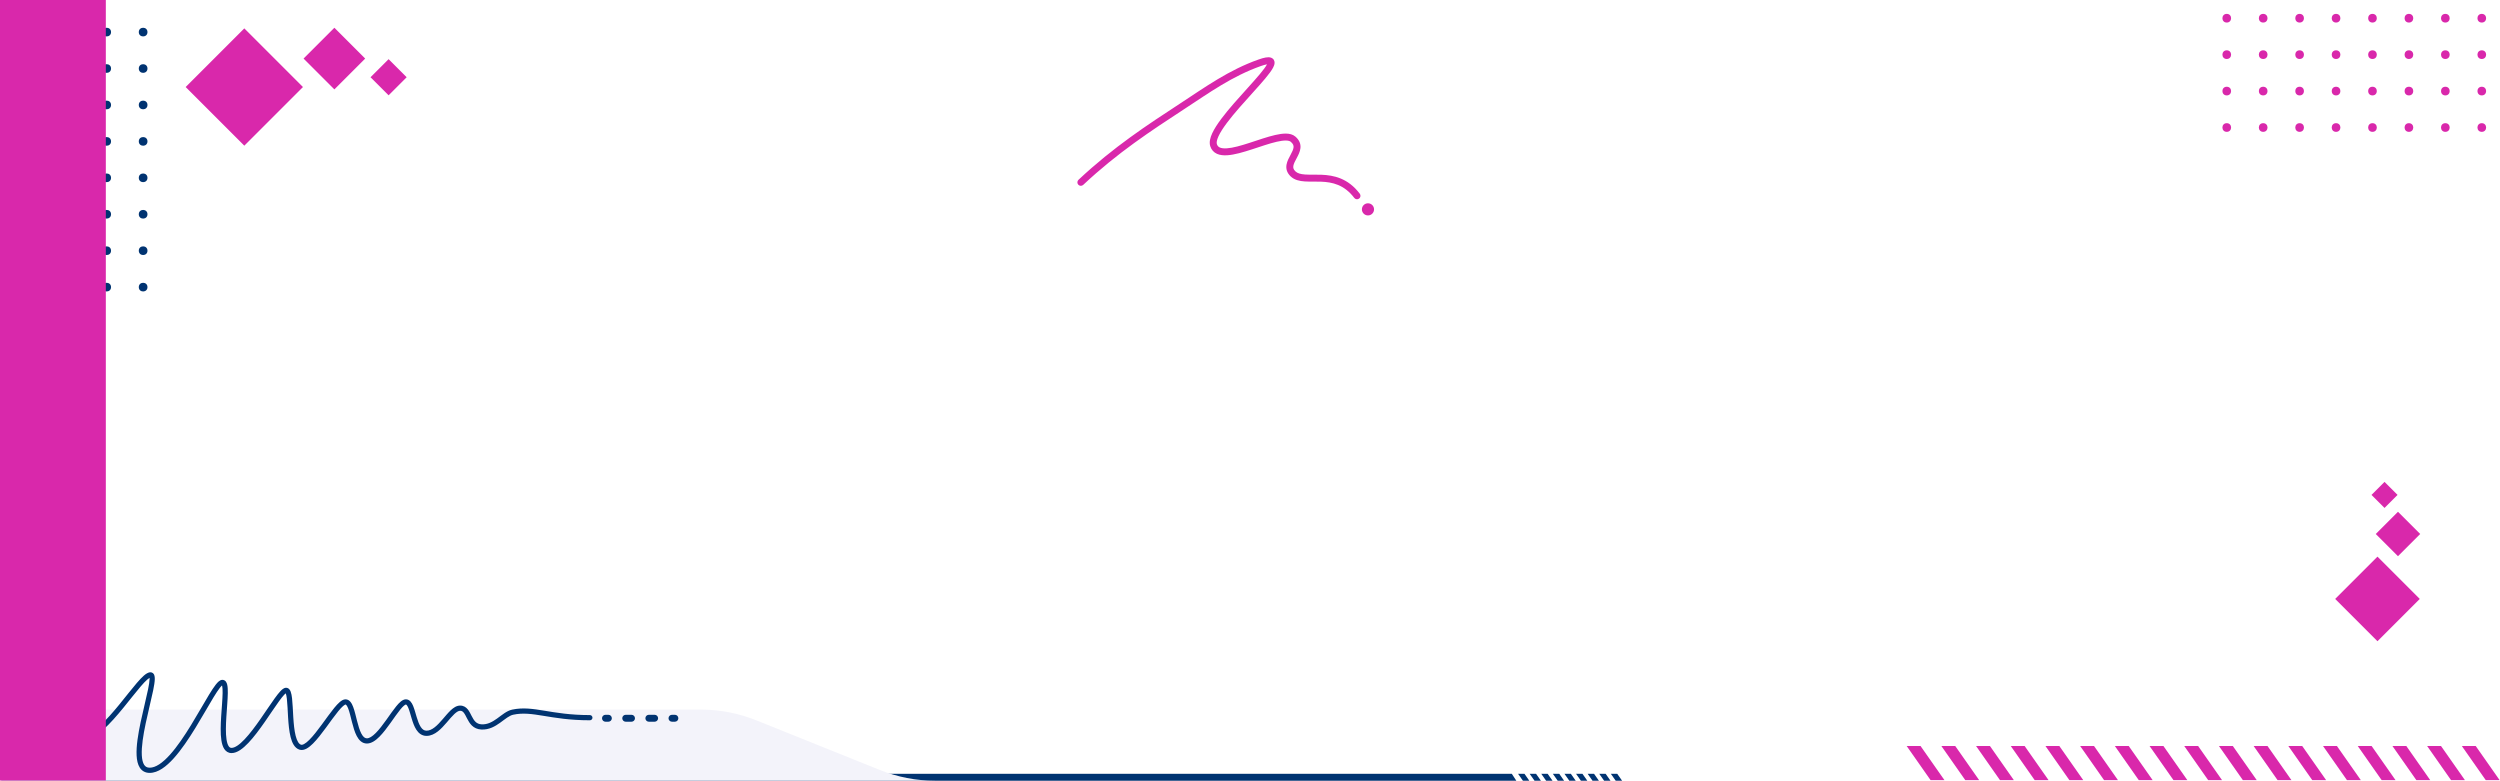 <svg width="1441" height="450" viewBox="0 0 1441 450" fill="none" xmlns="http://www.w3.org/2000/svg">
<path d="M1 446H871.391L874 450H1V446Z" fill="#003371"/>
<path d="M1 409H403.863C414.852 409 425.74 411.106 435.937 415.205L507.191 443.846C517.303 447.911 528.101 450 539 450H1V409Z" fill="#F3F3FA"/>
<circle cx="19.5" cy="18.5" r="2.5" fill="#003371"/>
<circle cx="19.5" cy="39.5" r="2.5" fill="#003371"/>
<circle cx="19.5" cy="60.5" r="2.5" fill="#003371"/>
<circle cx="19.5" cy="81.5" r="2.5" fill="#003371"/>
<circle cx="19.5" cy="102.5" r="2.5" fill="#003371"/>
<circle cx="19.5" cy="123.5" r="2.5" fill="#003371"/>
<circle cx="19.5" cy="144.5" r="2.5" fill="#003371"/>
<circle cx="19.5" cy="165.5" r="2.5" fill="#003371"/>
<circle cx="40.5" cy="18.5" r="2.5" fill="#003371"/>
<circle cx="61.5" cy="18.5" r="2.5" fill="#003371"/>
<circle cx="82.5" cy="18.5" r="2.5" fill="#003371"/>
<circle cx="40.5" cy="39.5" r="2.5" fill="#003371"/>
<circle cx="61.5" cy="39.5" r="2.5" fill="#003371"/>
<circle cx="82.5" cy="39.5" r="2.5" fill="#003371"/>
<circle cx="40.5" cy="60.5" r="2.5" fill="#003371"/>
<circle cx="61.5" cy="60.5" r="2.5" fill="#003371"/>
<circle cx="82.5" cy="60.5" r="2.5" fill="#003371"/>
<circle cx="40.5" cy="81.5" r="2.5" fill="#003371"/>
<circle cx="61.5" cy="81.5" r="2.5" fill="#003371"/>
<circle cx="82.5" cy="81.5" r="2.5" fill="#003371"/>
<circle cx="40.5" cy="102.5" r="2.5" fill="#003371"/>
<circle cx="61.5" cy="102.5" r="2.5" fill="#003371"/>
<circle cx="82.5" cy="102.5" r="2.5" fill="#003371"/>
<circle cx="40.5" cy="123.5" r="2.5" fill="#003371"/>
<circle cx="61.5" cy="123.5" r="2.5" fill="#003371"/>
<circle cx="82.5" cy="123.5" r="2.5" fill="#003371"/>
<circle cx="40.5" cy="144.5" r="2.5" fill="#003371"/>
<circle cx="61.5" cy="144.5" r="2.5" fill="#003371"/>
<circle cx="82.5" cy="144.5" r="2.5" fill="#003371"/>
<circle cx="40.5" cy="165.5" r="2.5" fill="#003371"/>
<circle cx="61.5" cy="165.5" r="2.5" fill="#003371"/>
<circle cx="82.5" cy="165.5" r="2.5" fill="#003371"/>
<circle cx="1283.5" cy="73.5" r="2.5" transform="rotate(-90 1283.5 73.5)" fill="#D928AB"/>
<circle cx="1304.5" cy="73.5" r="2.5" transform="rotate(-90 1304.5 73.5)" fill="#D928AB"/>
<circle cx="1325.5" cy="73.5" r="2.5" transform="rotate(-90 1325.5 73.5)" fill="#D928AB"/>
<circle cx="1346.5" cy="73.5" r="2.5" transform="rotate(-90 1346.5 73.5)" fill="#D928AB"/>
<circle cx="1367.5" cy="73.5" r="2.5" transform="rotate(-90 1367.5 73.5)" fill="#D928AB"/>
<circle cx="1388.5" cy="73.5" r="2.5" transform="rotate(-90 1388.5 73.5)" fill="#D928AB"/>
<circle cx="1409.5" cy="73.5" r="2.5" transform="rotate(-90 1409.5 73.5)" fill="#D928AB"/>
<circle cx="1430.5" cy="73.5" r="2.5" transform="rotate(-90 1430.5 73.5)" fill="#D928AB"/>
<circle cx="1283.5" cy="52.5" r="2.5" transform="rotate(-90 1283.5 52.5)" fill="#D928AB"/>
<circle cx="1283.5" cy="31.5" r="2.5" transform="rotate(-90 1283.5 31.5)" fill="#D928AB"/>
<circle cx="1283.5" cy="10.5" r="2.5" transform="rotate(-90 1283.5 10.5)" fill="#D928AB"/>
<circle cx="1304.5" cy="52.5" r="2.5" transform="rotate(-90 1304.5 52.5)" fill="#D928AB"/>
<circle cx="1304.5" cy="31.5" r="2.5" transform="rotate(-90 1304.5 31.5)" fill="#D928AB"/>
<circle cx="1304.5" cy="10.5" r="2.5" transform="rotate(-90 1304.5 10.5)" fill="#D928AB"/>
<circle cx="1325.5" cy="52.5" r="2.5" transform="rotate(-90 1325.5 52.5)" fill="#D928AB"/>
<circle cx="1325.5" cy="31.5" r="2.5" transform="rotate(-90 1325.5 31.5)" fill="#D928AB"/>
<circle cx="1325.5" cy="10.5" r="2.5" transform="rotate(-90 1325.5 10.5)" fill="#D928AB"/>
<circle cx="1346.5" cy="52.5" r="2.5" transform="rotate(-90 1346.5 52.5)" fill="#D928AB"/>
<circle cx="1346.5" cy="31.5" r="2.5" transform="rotate(-90 1346.5 31.5)" fill="#D928AB"/>
<circle cx="1346.5" cy="10.5" r="2.5" transform="rotate(-90 1346.5 10.5)" fill="#D928AB"/>
<circle cx="1367.5" cy="52.5" r="2.5" transform="rotate(-90 1367.5 52.5)" fill="#D928AB"/>
<circle cx="1367.5" cy="31.5" r="2.5" transform="rotate(-90 1367.5 31.5)" fill="#D928AB"/>
<circle cx="1367.5" cy="10.5" r="2.5" transform="rotate(-90 1367.5 10.5)" fill="#D928AB"/>
<circle cx="1388.5" cy="52.5" r="2.5" transform="rotate(-90 1388.5 52.5)" fill="#D928AB"/>
<circle cx="1388.5" cy="31.5" r="2.5" transform="rotate(-90 1388.5 31.5)" fill="#D928AB"/>
<circle cx="1388.5" cy="10.5" r="2.5" transform="rotate(-90 1388.5 10.5)" fill="#D928AB"/>
<circle cx="1409.5" cy="52.5" r="2.5" transform="rotate(-90 1409.5 52.5)" fill="#D928AB"/>
<circle cx="1409.5" cy="31.5" r="2.5" transform="rotate(-90 1409.5 31.5)" fill="#D928AB"/>
<circle cx="1409.5" cy="10.5" r="2.5" transform="rotate(-90 1409.5 10.5)" fill="#D928AB"/>
<circle cx="1430.5" cy="52.5" r="2.5" transform="rotate(-90 1430.5 52.5)" fill="#D928AB"/>
<circle cx="1430.5" cy="31.5" r="2.5" transform="rotate(-90 1430.5 31.5)" fill="#D928AB"/>
<circle cx="1430.5" cy="10.5" r="2.5" transform="rotate(-90 1430.5 10.5)" fill="#D928AB"/>
<rect width="8" height="24" transform="matrix(1 0 0.574 0.819 1099 430)" fill="#D928AB"/>
<rect width="8" height="24" transform="matrix(1 0 0.574 0.819 1119 430)" fill="#D928AB"/>
<rect width="8" height="24" transform="matrix(1 0 0.574 0.819 1139 430)" fill="#D928AB"/>
<rect width="8" height="24" transform="matrix(1 0 0.574 0.819 1159 430)" fill="#D928AB"/>
<rect width="8" height="24" transform="matrix(1 0 0.574 0.819 1179 430)" fill="#D928AB"/>
<rect width="8" height="24" transform="matrix(1 0 0.574 0.819 1199 430)" fill="#D928AB"/>
<rect width="8" height="24" transform="matrix(1 0 0.574 0.819 1219 430)" fill="#D928AB"/>
<rect width="8" height="24" transform="matrix(1 0 0.574 0.819 1239 430)" fill="#D928AB"/>
<rect width="8" height="24" transform="matrix(1 0 0.574 0.819 1259 430)" fill="#D928AB"/>
<rect width="8" height="24" transform="matrix(1 0 0.574 0.819 1279 430)" fill="#D928AB"/>
<rect width="8" height="24" transform="matrix(1 0 0.574 0.819 1299 430)" fill="#D928AB"/>
<rect width="8" height="24" transform="matrix(1 0 0.574 0.819 1319 430)" fill="#D928AB"/>
<rect width="8" height="24" transform="matrix(1 0 0.574 0.819 1339 430)" fill="#D928AB"/>
<rect width="8" height="24" transform="matrix(1 0 0.574 0.819 1359 430)" fill="#D928AB"/>
<rect width="8" height="24" transform="matrix(1 0 0.574 0.819 1379 430)" fill="#D928AB"/>
<rect width="8" height="24" transform="matrix(1 0 0.574 0.819 1399 430)" fill="#D928AB"/>
<rect width="8" height="24" transform="matrix(1 0 0.574 0.819 1419 430)" fill="#D928AB"/>
<rect width="3.685" height="4.886" transform="matrix(1 0 0.574 0.819 875 446)" fill="#003371"/>
<rect width="3.685" height="4.886" transform="matrix(1 0 0.574 0.819 881.685 446)" fill="#003371"/>
<rect width="3.685" height="4.886" transform="matrix(1 0 0.574 0.819 888.37 446)" fill="#003371"/>
<rect width="3.685" height="4.886" transform="matrix(1 0 0.574 0.819 895.055 446)" fill="#003371"/>
<rect width="3.685" height="4.886" transform="matrix(1 0 0.574 0.819 901.74 446)" fill="#003371"/>
<rect width="3.685" height="4.886" transform="matrix(1 0 0.574 0.819 908.426 446)" fill="#003371"/>
<rect width="3.685" height="4.886" transform="matrix(1 0 0.574 0.819 915.111 446)" fill="#003371"/>
<rect width="3.685" height="4.886" transform="matrix(1 0 0.574 0.819 921.796 446)" fill="#003371"/>
<rect width="3.685" height="4.886" transform="matrix(1 0 0.574 0.819 928.481 446)" fill="#003371"/>
<g filter="url(#filter0_d_35_4552)">
<path d="M621.632 99.649C620.826 100.405 620.786 101.671 621.541 102.476C622.297 103.282 623.563 103.322 624.368 102.566L621.632 99.649ZM681.229 57.386L682.324 59.06L681.229 57.386ZM726.052 32.199L725.384 30.313L726.052 32.199ZM780.591 110.067C781.259 110.947 782.513 111.119 783.393 110.452C784.273 109.784 784.446 108.53 783.778 107.65L780.591 110.067ZM682.324 59.06C697.237 49.294 710.206 39.93 726.719 34.084L725.384 30.313C708.301 36.361 694.84 46.082 680.133 55.713L682.324 59.06ZM744 77.73C745.471 78.965 745.695 79.992 745.599 80.946C745.479 82.154 744.823 83.491 743.879 85.253C743.03 86.839 741.898 88.849 741.546 90.915C741.36 92.005 741.374 93.172 741.757 94.362C742.141 95.551 742.857 96.646 743.902 97.649L746.672 94.763C746.025 94.142 745.714 93.596 745.564 93.133C745.415 92.67 745.39 92.171 745.489 91.588C745.708 90.306 746.445 88.935 747.406 87.141C748.272 85.522 749.366 83.48 749.58 81.344C749.818 78.954 748.959 76.671 746.573 74.667L744 77.73ZM624.368 102.566C644.277 83.888 663.572 71.34 682.324 59.06L680.133 55.713C661.4 67.981 641.827 80.701 621.632 99.649L624.368 102.566ZM726.719 34.084C728.252 33.541 729.398 33.228 730.223 33.087C731.124 32.933 731.358 33.038 731.272 33.003C731.173 32.962 730.972 32.845 730.82 32.598C730.675 32.365 730.671 32.172 730.671 32.137C730.672 32.113 730.673 32.185 730.606 32.381C730.542 32.57 730.434 32.821 730.265 33.139C729.566 34.462 728.165 36.345 726.199 38.7C724.26 41.023 721.876 43.685 719.296 46.546C714.168 52.232 708.273 58.697 703.923 64.527C701.749 67.44 699.897 70.277 698.715 72.844C697.575 75.321 696.855 77.974 697.595 80.287L701.405 79.068C701.145 78.256 701.297 76.801 702.349 74.517C703.359 72.322 705.02 69.745 707.129 66.919C711.342 61.273 717.088 54.967 722.266 49.225C724.84 46.371 727.274 43.654 729.27 41.263C731.239 38.904 732.888 36.739 733.802 35.008C734.241 34.176 734.651 33.194 734.67 32.217C734.681 31.688 734.579 31.073 734.222 30.495C733.857 29.904 733.328 29.52 732.776 29.296C731.785 28.894 730.617 28.962 729.55 29.144C728.407 29.339 727.02 29.734 725.384 30.313L726.719 34.084ZM743.902 97.649C746.119 99.777 749.086 100.377 751.994 100.574C753.47 100.674 755.04 100.675 756.61 100.67C758.202 100.664 759.808 100.653 761.456 100.718C767.941 100.974 774.778 102.401 780.591 110.067L783.778 107.65C776.959 98.656 768.729 97.002 761.614 96.721C759.862 96.652 758.161 96.664 756.597 96.67C755.011 96.675 753.578 96.673 752.265 96.584C749.595 96.403 747.837 95.881 746.672 94.763L743.902 97.649ZM697.595 80.287C698.271 82.398 699.641 83.853 701.483 84.677C703.233 85.46 705.293 85.625 707.384 85.492C711.551 85.227 716.659 83.709 721.619 82.098C726.696 80.449 731.661 78.689 735.89 77.716C737.994 77.232 739.791 76.974 741.233 77C742.696 77.027 743.537 77.34 744 77.73L746.573 74.667C745.109 73.437 743.198 73.035 741.305 73.001C739.391 72.966 737.23 73.303 734.993 73.818C730.538 74.843 725.288 76.701 720.383 78.294C715.36 79.925 710.718 81.272 707.13 81.5C705.344 81.614 704.025 81.432 703.116 81.025C702.299 80.659 701.729 80.081 701.405 79.068L697.595 80.287Z" fill="#D928AB"/>
<circle cx="788.5" cy="116.677" r="3.5" fill="#D928AB"/>
</g>
<rect x="1346" y="345.222" width="34.473" height="34.473" transform="rotate(-45 1346 345.222)" fill="#D928AB"/>
<rect x="1369.39" y="307.794" width="18.107" height="18.107" transform="rotate(-45 1369.39 307.794)" fill="#D928AB"/>
<rect x="1366.93" y="285.263" width="10.62" height="10.62" transform="rotate(-45 1366.93 285.263)" fill="#D928AB"/>
<rect width="47.819" height="47.819" transform="matrix(0.707 -0.707 -0.707 -0.707 140.813 83.969)" fill="#D928AB"/>
<rect width="25.117" height="25.117" transform="matrix(0.707 -0.707 -0.707 -0.707 192.73 51.521)" fill="#D928AB"/>
<rect width="14.731" height="14.731" transform="matrix(0.707 -0.707 -0.707 -0.707 223.983 54.936)" fill="#D928AB"/>
<path d="M2.124 406.696C1.298 406.627 0.574 407.241 0.505 408.067C0.437 408.892 1.05 409.617 1.876 409.686L2.124 406.696ZM173.076 430.681L173.522 429.248L173.076 430.681ZM295.5 410.5L295.186 409.033L295.5 410.5ZM340 415.171C340.828 415.171 341.5 414.499 341.5 413.671C341.5 412.842 340.828 412.171 340 412.171V415.171ZM265.213 409.691C266.097 409.691 266.696 410.045 267.29 410.771C267.963 411.593 268.483 412.702 269.212 414.122C269.894 415.451 270.737 416.991 272.007 418.214C273.327 419.485 275.063 420.372 277.42 420.498L277.58 417.502C275.974 417.417 274.913 416.847 274.087 416.053C273.211 415.209 272.559 414.073 271.881 412.752C271.25 411.523 270.544 410.009 269.611 408.87C268.6 407.635 267.212 406.691 265.213 406.691V409.691ZM295.814 411.967C301.423 410.766 306.531 411.501 313.325 412.614C320.096 413.725 328.366 415.171 340 415.171V412.171C328.634 412.171 320.577 410.763 313.81 409.654C307.065 408.548 301.423 407.698 295.186 409.033L295.814 411.967ZM277.42 420.498C281.924 420.738 285.426 418.633 288.307 416.563C289.82 415.477 291.03 414.502 292.34 413.626C293.608 412.779 294.73 412.199 295.814 411.967L295.186 409.033C293.549 409.384 292.052 410.21 290.673 411.132C289.337 412.025 287.873 413.182 286.557 414.127C283.781 416.121 281.002 417.684 277.58 417.502L277.42 420.498ZM245.838 424.168C248.316 424.168 250.492 423.051 252.37 421.589C254.243 420.131 255.959 418.217 257.517 416.408C259.117 414.55 260.527 412.835 261.907 411.551C263.321 410.234 264.381 409.691 265.213 409.691V406.691C263.163 406.691 261.365 407.957 259.863 409.355C258.326 410.785 256.761 412.689 255.244 414.45C253.684 416.261 252.139 417.966 250.526 419.222C248.917 420.475 247.381 421.168 245.838 421.168V424.168ZM233.948 406.09C234.02 406.09 234.159 406.102 234.413 406.379C234.694 406.686 235.004 407.209 235.335 407.996C236.008 409.594 236.545 411.702 237.256 414.061C237.937 416.32 238.768 418.771 240.014 420.667C241.287 422.606 243.14 424.168 245.838 424.168V421.168C244.513 421.168 243.474 420.47 242.521 419.02C241.54 417.526 240.81 415.457 240.129 413.196C239.478 411.037 238.855 408.625 238.101 406.833C237.719 405.926 237.249 405.036 236.627 404.355C235.976 403.643 235.087 403.09 233.948 403.09V406.09ZM164.898 399.427C164.805 399.427 164.709 399.404 164.627 399.364C164.55 399.327 164.515 399.29 164.516 399.291C164.534 399.31 164.627 399.43 164.75 399.756C164.994 400.407 165.196 401.444 165.36 402.859C165.685 405.679 165.802 409.433 166.048 413.443C166.291 417.38 166.658 421.521 167.509 424.861C167.934 426.532 168.5 428.088 169.288 429.342C170.082 430.604 171.162 431.656 172.63 432.113L173.522 429.248C172.949 429.07 172.379 428.622 171.828 427.746C171.273 426.861 170.802 425.64 170.416 424.121C169.642 421.082 169.285 417.194 169.043 413.259C168.805 409.398 168.677 405.44 168.34 402.515C168.172 401.058 167.938 399.715 167.559 398.703C167.37 398.198 167.105 397.667 166.707 397.242C166.278 396.783 165.666 396.427 164.898 396.427V399.427ZM133.47 434.078C135.158 434.078 136.829 433.37 138.395 432.344C139.976 431.309 141.58 429.866 143.166 428.197C146.337 424.861 149.596 420.45 152.622 416.11C155.689 411.713 158.465 407.468 160.816 404.22C161.984 402.607 162.991 401.319 163.817 400.446C164.231 400.007 164.559 399.717 164.804 399.546C165.085 399.35 165.091 399.427 164.898 399.427V396.427C164.165 396.427 163.533 396.774 163.087 397.086C162.605 397.422 162.117 397.876 161.636 398.385C160.671 399.407 159.569 400.826 158.386 402.461C156.033 405.711 153.136 410.129 150.161 414.394C147.146 418.718 143.995 422.97 140.991 426.131C139.49 427.711 138.065 428.975 136.752 429.834C135.423 430.704 134.333 431.078 133.47 431.078V434.078ZM128.192 394.858C128.114 394.858 128.015 394.837 127.924 394.787C127.839 394.74 127.807 394.695 127.814 394.704C127.846 394.746 127.951 394.93 128.054 395.378C128.257 396.263 128.336 397.641 128.309 399.464C128.254 403.095 127.799 407.893 127.486 412.874C127.179 417.768 127.011 422.82 127.599 426.676C127.892 428.595 128.393 430.379 129.278 431.719C130.213 433.136 131.605 434.078 133.47 434.078V431.078C132.784 431.078 132.263 430.795 131.782 430.067C131.25 429.262 130.833 427.982 130.565 426.224C130.032 422.726 130.172 417.974 130.48 413.062C130.783 408.238 131.252 403.231 131.308 399.509C131.336 397.654 131.267 395.968 130.978 394.708C130.835 394.084 130.608 393.425 130.205 392.892C129.758 392.303 129.075 391.858 128.192 391.858V394.858ZM86.281 445.5C88.723 445.5 91.12 444.562 93.401 443.083C95.686 441.601 97.943 439.521 100.137 437.093C104.521 432.238 108.81 425.81 112.702 419.463C114.652 416.282 116.513 413.105 118.243 410.137C119.977 407.163 121.574 404.409 123.01 402.051C124.453 399.683 125.699 397.771 126.73 396.461C127.247 395.803 127.669 395.351 127.997 395.075C128.376 394.757 128.415 394.858 128.192 394.858V391.858C127.31 391.858 126.573 392.354 126.068 392.778C125.512 393.244 124.943 393.88 124.372 394.606C123.223 396.066 121.898 398.11 120.448 400.49C118.993 402.88 117.377 405.665 115.651 408.626C113.922 411.593 112.075 414.745 110.144 417.895C106.273 424.209 102.101 430.441 97.91 435.082C95.816 437.401 93.757 439.277 91.769 440.565C89.779 441.856 87.948 442.5 86.281 442.5V445.5ZM86.732 390.5C86.598 390.5 86.415 390.452 86.26 390.327C86.127 390.22 86.101 390.127 86.118 390.169C86.164 390.288 86.235 390.634 86.222 391.334C86.195 392.688 85.878 394.718 85.353 397.294C84.832 399.845 84.13 402.829 83.37 406.059C82.612 409.279 81.801 412.733 81.071 416.19C79.621 423.064 78.459 430.112 78.741 435.485C78.882 438.16 79.386 440.618 80.556 442.445C81.796 444.382 83.716 445.5 86.281 445.5V442.5C84.734 442.5 83.769 441.899 83.083 440.828C82.328 439.648 81.867 437.808 81.737 435.328C81.478 430.388 82.556 423.686 84.007 416.81C84.728 413.392 85.532 409.971 86.29 406.746C87.047 403.53 87.761 400.498 88.292 397.894C88.819 395.314 89.189 393.046 89.221 391.392C89.237 390.589 89.179 389.753 88.907 389.066C88.765 388.705 88.531 388.304 88.14 387.989C87.726 387.656 87.233 387.5 86.732 387.5V390.5ZM47.678 426.628C51.556 426.628 55.639 424.009 59.475 420.605C63.387 417.134 67.374 412.539 71.078 408.014C74.825 403.437 78.232 398.999 81.136 395.623C82.58 393.944 83.84 392.599 84.892 391.684C85.418 391.227 85.855 390.91 86.204 390.714C86.377 390.618 86.509 390.561 86.605 390.53C86.701 390.499 86.74 390.5 86.732 390.5V387.5C86.001 387.5 85.317 387.773 84.739 388.097C84.143 388.43 83.534 388.89 82.924 389.42C81.704 390.481 80.33 391.959 78.861 393.667C75.939 397.065 72.403 401.659 68.756 406.114C65.067 410.621 61.206 415.058 57.484 418.361C53.686 421.731 50.347 423.628 47.678 423.628V426.628ZM41.072 402.53C41.165 402.53 41.127 402.548 41.059 402.497C41.005 402.456 41.034 402.447 41.089 402.592C41.218 402.937 41.289 403.608 41.226 404.709C41.165 405.764 40.996 407.022 40.788 408.437C40.584 409.83 40.344 411.369 40.162 412.902C39.805 415.912 39.623 419.235 40.523 421.851C40.988 423.202 41.764 424.434 43.005 425.315C44.244 426.196 45.809 426.628 47.678 426.628V423.628C46.273 423.628 45.358 423.307 44.742 422.869C44.128 422.433 43.672 421.782 43.36 420.874C42.705 418.972 42.783 416.27 43.141 413.256C43.316 411.776 43.547 410.303 43.756 408.872C43.963 407.464 44.151 406.085 44.221 404.882C44.287 403.723 44.262 402.511 43.898 401.539C43.705 401.025 43.389 400.498 42.869 400.104C42.334 399.7 41.708 399.53 41.072 399.53V402.53ZM1.876 409.686C12.257 410.547 20.768 408.709 27.386 406.674C30.666 405.666 33.543 404.588 35.84 403.805C38.231 402.99 39.903 402.53 41.072 402.53V399.53C39.326 399.53 37.188 400.176 34.872 400.966C32.461 401.788 29.732 402.815 26.505 403.807C20.109 405.773 11.999 407.515 2.124 406.696L1.876 409.686ZM172.63 432.113C174.042 432.552 175.456 432.165 176.69 431.505C177.93 430.841 179.183 429.8 180.407 428.583C182.86 426.146 185.47 422.727 187.96 419.337C190.484 415.9 192.881 412.497 194.995 409.924C196.05 408.639 196.986 407.623 197.784 406.939C198.181 406.599 198.51 406.372 198.77 406.235C198.897 406.168 198.995 406.13 199.064 406.11C199.132 406.09 199.162 406.09 199.16 406.09V403.09C197.915 403.09 196.756 403.87 195.832 404.661C194.835 405.515 193.769 406.689 192.676 408.02C190.493 410.677 188.007 414.204 185.542 417.561C183.043 420.964 180.558 424.204 178.292 426.455C177.157 427.583 176.144 428.394 175.274 428.86C174.396 429.33 173.853 429.351 173.522 429.248L172.63 432.113ZM199.16 406.09C199.21 406.09 199.387 406.093 199.715 406.499C200.06 406.926 200.423 407.624 200.795 408.626C201.543 410.634 202.145 413.314 202.88 416.2C203.593 418.997 204.427 421.972 205.636 424.258C206.83 426.516 208.651 428.569 211.49 428.569V425.569C210.366 425.569 209.324 424.813 208.288 422.856C207.268 420.927 206.507 418.282 205.788 415.459C205.092 412.726 204.428 409.786 203.607 407.579C203.195 406.473 202.697 405.416 202.048 404.613C201.383 403.79 200.431 403.09 199.16 403.09V406.09ZM211.49 428.569C214.126 428.569 216.6 426.749 218.725 424.615C220.918 422.412 223.086 419.512 225.095 416.702C227.138 413.845 229 411.108 230.674 409.049C231.508 408.022 232.242 407.233 232.873 406.712C233.549 406.154 233.884 406.09 233.948 406.09V403.09C232.801 403.09 231.774 403.729 230.962 404.4C230.105 405.108 229.225 406.075 228.346 407.156C226.594 409.312 224.63 412.195 222.655 414.957C220.645 417.767 218.602 420.487 216.599 422.498C214.526 424.58 212.817 425.569 211.49 425.569V428.569Z" fill="#003371"/>
<path d="M349 412C347.895 412 347 412.895 347 414C347 415.105 347.895 416 349 416L349 412ZM389 416C390.105 416 391 415.105 391 414C391 412.895 390.105 412 389 412L389 416ZM350.667 416C351.771 416 352.667 415.105 352.667 414C352.667 412.895 351.771 412 350.667 412L350.667 416ZM360.667 412C359.562 412 358.667 412.895 358.667 414C358.667 415.105 359.562 416 360.667 416L360.667 412ZM364 416C365.105 416 366 415.105 366 414C366 412.895 365.105 412 364 412L364 416ZM374 412C372.895 412 372 412.895 372 414C372 415.105 372.895 416 374 416L374 412ZM377.333 416C378.438 416 379.333 415.105 379.333 414C379.333 412.895 378.438 412 377.333 412L377.333 416ZM387.333 412C386.229 412 385.333 412.895 385.333 414C385.333 415.105 386.229 416 387.333 416L387.333 412ZM349 416L350.667 416L350.667 412L349 412L349 416ZM360.667 416L364 416L364 412L360.667 412L360.667 416ZM374 416L377.333 416L377.333 412L374 412L374 416ZM387.333 416L389 416L389 412L387.333 412L387.333 416Z" fill="#003371"/>
<path d="M61 450V0H-59V450H61Z" fill="#D928AB" mask="url(#path-1-inside-1_35_4552)"/>
<defs>
<filter id="filter0_d_35_4552" x="617" y="29" width="179" height="99.177" filterUnits="userSpaceOnUse" color-interpolation-filters="sRGB">
<feFlood flood-opacity="0" result="BackgroundImageFix"/>
<feColorMatrix in="SourceAlpha" type="matrix" values="0 0 0 0 0 0 0 0 0 0 0 0 0 0 0 0 0 0 127 0" result="hardAlpha"/>
<feOffset dy="4"/>
<feGaussianBlur stdDeviation="2"/>
<feComposite in2="hardAlpha" operator="out"/>
<feColorMatrix type="matrix" values="0 0 0 0 0 0 0 0 0 0 0 0 0 0 0 0 0 0 0.1 0"/>
<feBlend mode="normal" in2="BackgroundImageFix" result="effect1_dropShadow_35_4552"/>
<feBlend mode="normal" in="SourceGraphic" in2="effect1_dropShadow_35_4552" result="shape"/>
</filter>
</defs>
</svg>
